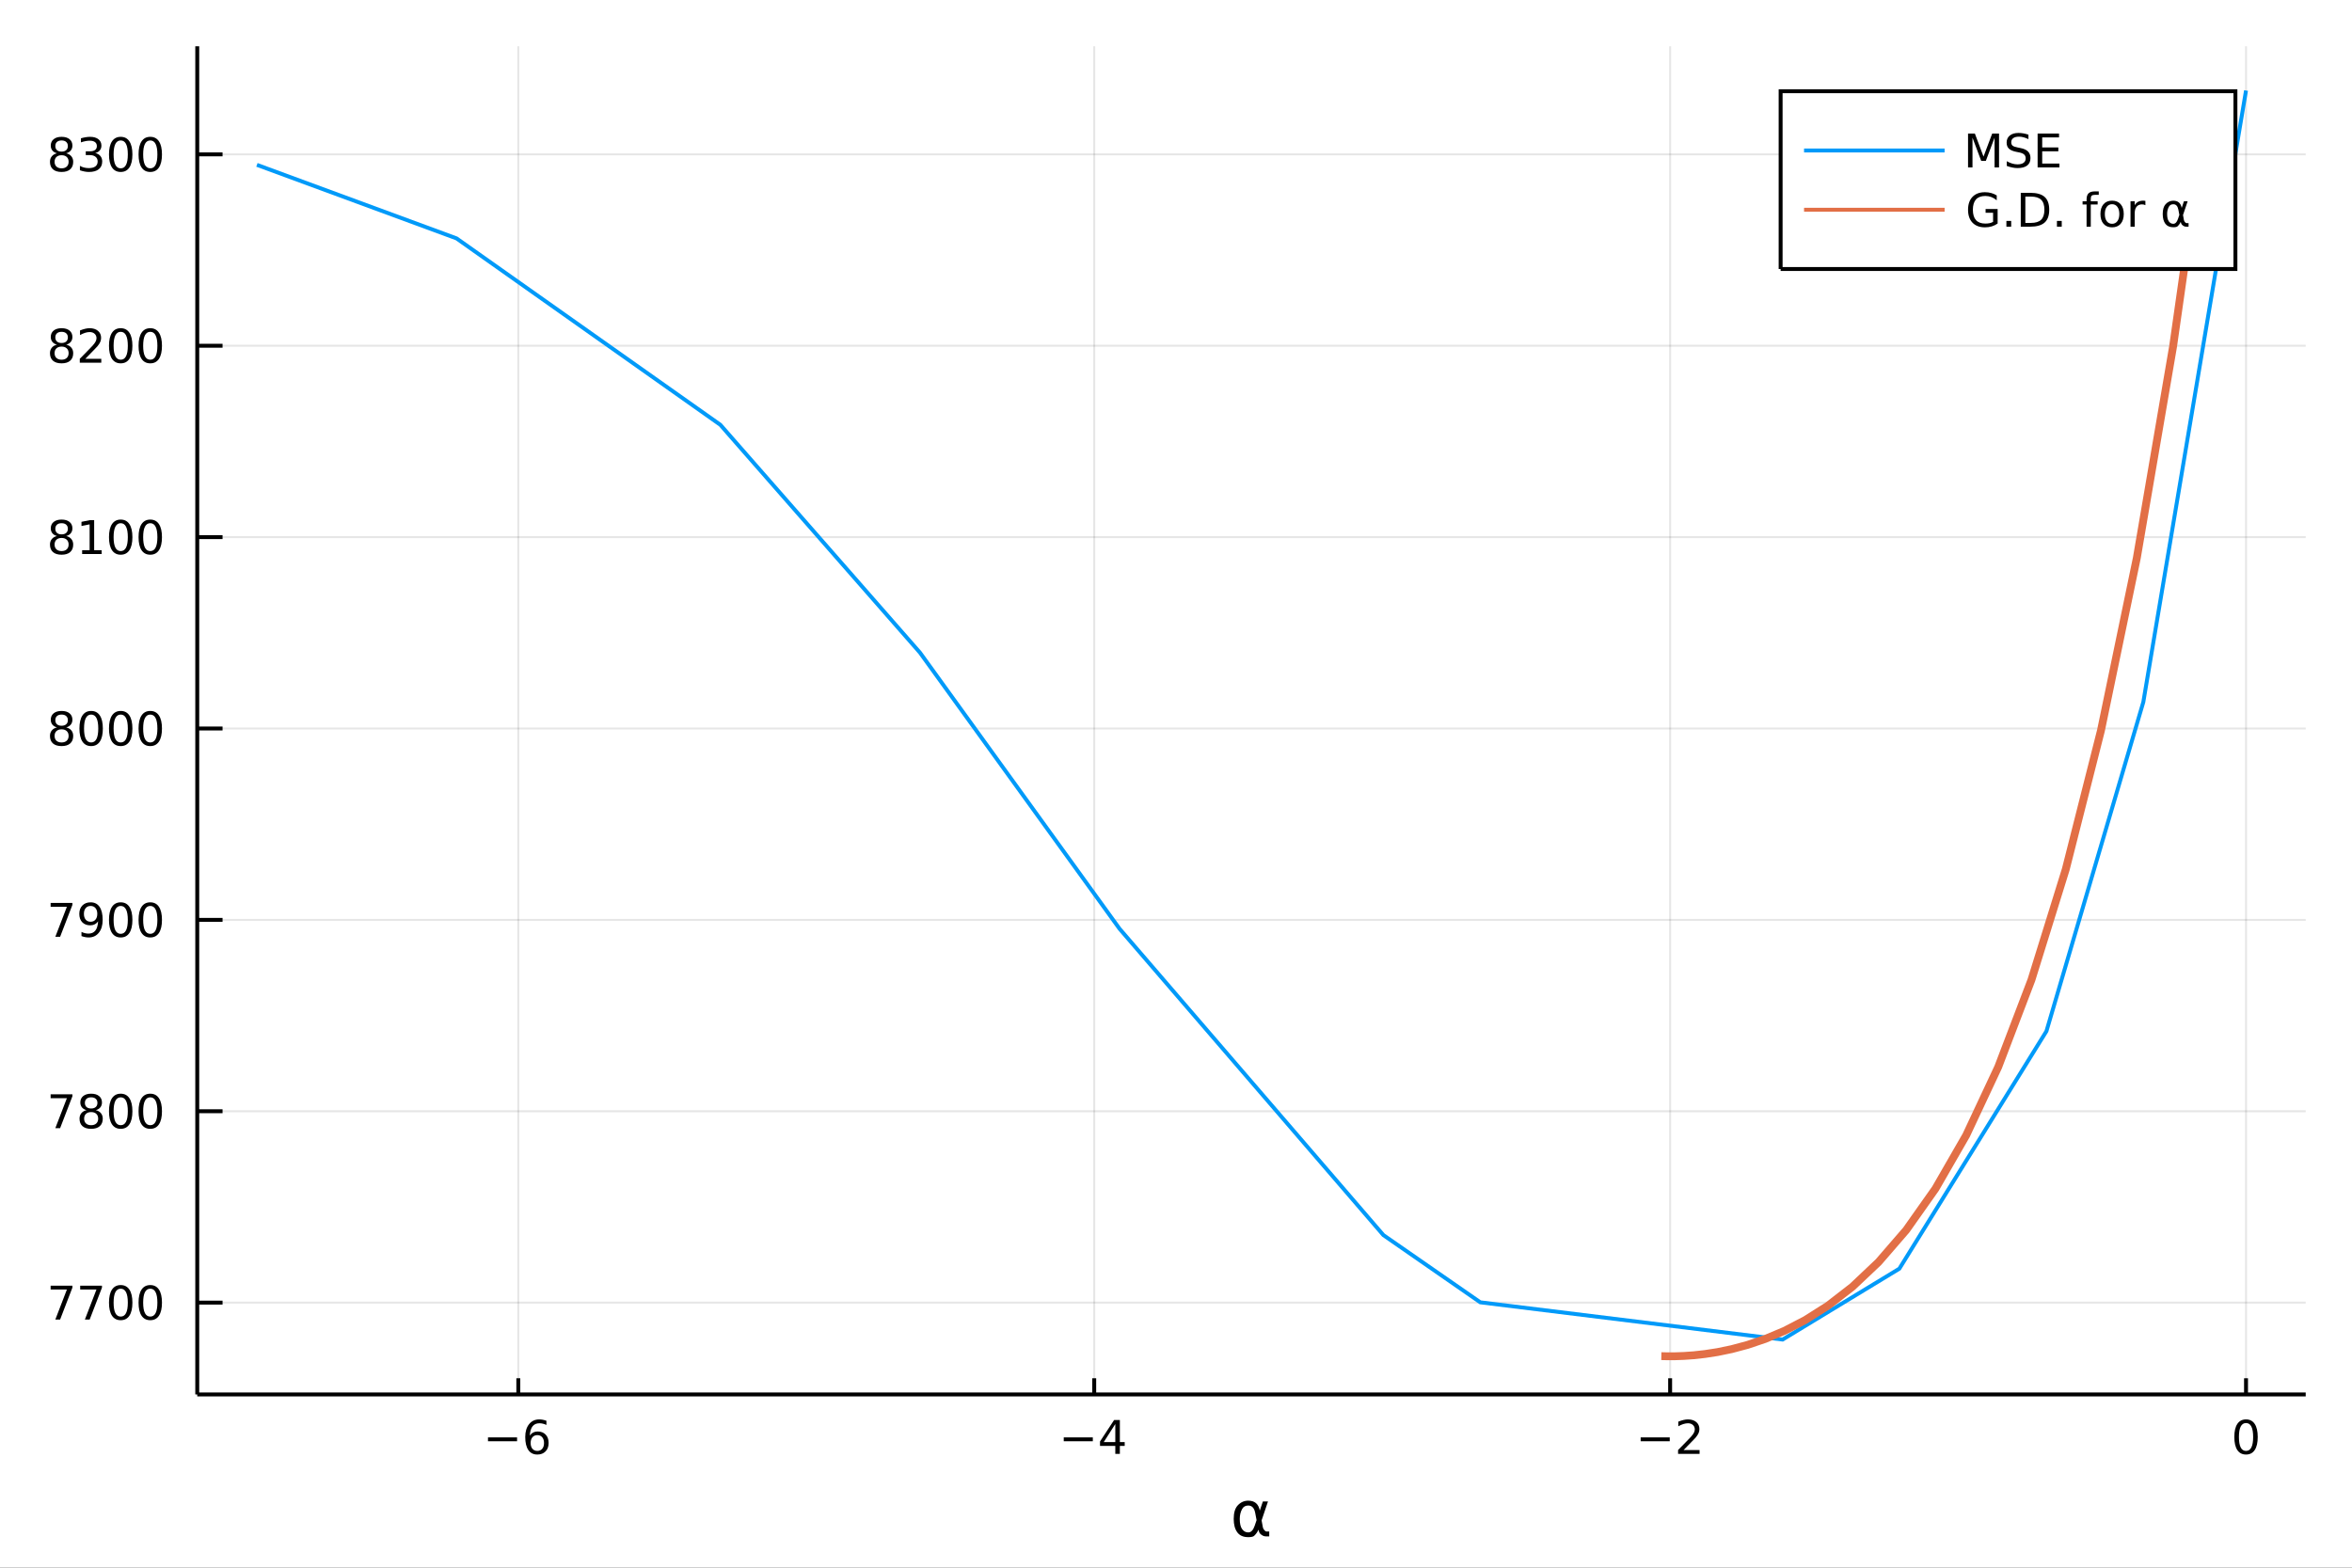 <?xml version="1.0" encoding="utf-8"?>
<svg xmlns="http://www.w3.org/2000/svg" xmlns:xlink="http://www.w3.org/1999/xlink" width="600" height="400" viewBox="0 0 2400 1600">
<rect x="0" y="0" width="2400" height="1600" fill="#333333" stroke="none"/>
<defs>
  <clipPath id="clip340">
    <rect x="0" y="0" width="2400" height="1600"/>
  </clipPath>
</defs>
<path clip-path="url(#clip340)" d="
M0 1600 L2400 1600 L2400 0 L0 0  Z
  " fill="#ffffff" fill-rule="evenodd" fill-opacity="1"/>
<defs>
  <clipPath id="clip341">
    <rect x="480" y="0" width="1681" height="1600"/>
  </clipPath>
</defs>
<path clip-path="url(#clip340)" d="
M201.274 1423.18 L2352.76 1423.18 L2352.76 47.244 L201.274 47.244  Z
  " fill="#ffffff" fill-rule="evenodd" fill-opacity="1"/>
<defs>
  <clipPath id="clip342">
    <rect x="201" y="47" width="2152" height="1377"/>
  </clipPath>
</defs>
<polyline clip-path="url(#clip342)" style="stroke:#000000; stroke-width:2; stroke-opacity:0.1; fill:none" points="
  528.89,1423.18 528.89,47.244 
  "/>
<polyline clip-path="url(#clip342)" style="stroke:#000000; stroke-width:2; stroke-opacity:0.1; fill:none" points="
  1116.55,1423.18 1116.55,47.244 
  "/>
<polyline clip-path="url(#clip342)" style="stroke:#000000; stroke-width:2; stroke-opacity:0.1; fill:none" points="
  1704.21,1423.18 1704.21,47.244 
  "/>
<polyline clip-path="url(#clip342)" style="stroke:#000000; stroke-width:2; stroke-opacity:0.1; fill:none" points="
  2291.86,1423.18 2291.86,47.244 
  "/>
<polyline clip-path="url(#clip340)" style="stroke:#000000; stroke-width:4; stroke-opacity:1; fill:none" points="
  201.274,1423.18 2352.76,1423.18 
  "/>
<polyline clip-path="url(#clip340)" style="stroke:#000000; stroke-width:4; stroke-opacity:1; fill:none" points="
  528.89,1423.18 528.89,1406.67 
  "/>
<polyline clip-path="url(#clip340)" style="stroke:#000000; stroke-width:4; stroke-opacity:1; fill:none" points="
  1116.55,1423.18 1116.55,1406.67 
  "/>
<polyline clip-path="url(#clip340)" style="stroke:#000000; stroke-width:4; stroke-opacity:1; fill:none" points="
  1704.21,1423.18 1704.21,1406.67 
  "/>
<polyline clip-path="url(#clip340)" style="stroke:#000000; stroke-width:4; stroke-opacity:1; fill:none" points="
  2291.86,1423.18 2291.86,1406.67 
  "/>
<path clip-path="url(#clip340)" d="M 0 0 M497.953 1467.02 L527.628 1467.02 L527.628 1470.96 L497.953 1470.96 L497.953 1467.02 Z" fill="#000000" fill-rule="evenodd" fill-opacity="1" /><path clip-path="url(#clip340)" d="M 0 0 M548.3 1464.71 Q545.151 1464.71 543.3 1466.86 Q541.471 1469.01 541.471 1472.76 Q541.471 1476.49 543.3 1478.67 Q545.151 1480.82 548.3 1480.82 Q551.448 1480.82 553.276 1478.67 Q555.128 1476.49 555.128 1472.76 Q555.128 1469.01 553.276 1466.86 Q551.448 1464.71 548.3 1464.71 M557.582 1450.06 L557.582 1454.31 Q555.823 1453.48 554.017 1453.04 Q552.235 1452.6 550.475 1452.6 Q545.846 1452.6 543.392 1455.73 Q540.962 1458.85 540.614 1465.17 Q541.98 1463.16 544.04 1462.09 Q546.1 1461 548.577 1461 Q553.786 1461 556.795 1464.18 Q559.827 1467.32 559.827 1472.76 Q559.827 1478.09 556.679 1481.31 Q553.531 1484.52 548.3 1484.52 Q542.304 1484.52 539.133 1479.94 Q535.962 1475.33 535.962 1466.61 Q535.962 1458.41 539.85 1453.55 Q543.739 1448.67 550.29 1448.67 Q552.049 1448.67 553.832 1449.01 Q555.637 1449.36 557.582 1450.06 Z" fill="#000000" fill-rule="evenodd" fill-opacity="1" /><path clip-path="url(#clip340)" d="M 0 0 M1085.45 1467.02 L1115.12 1467.02 L1115.12 1470.96 L1085.45 1470.96 L1085.45 1467.02 Z" fill="#000000" fill-rule="evenodd" fill-opacity="1" /><path clip-path="url(#clip340)" d="M 0 0 M1138.06 1453.37 L1126.26 1471.81 L1138.06 1471.81 L1138.06 1453.37 M1136.84 1449.29 L1142.72 1449.29 L1142.72 1471.81 L1147.65 1471.81 L1147.65 1475.7 L1142.72 1475.7 L1142.72 1483.85 L1138.06 1483.85 L1138.06 1475.7 L1122.46 1475.7 L1122.46 1471.19 L1136.84 1449.29 Z" fill="#000000" fill-rule="evenodd" fill-opacity="1" /><path clip-path="url(#clip340)" d="M 0 0 M1674.15 1467.02 L1703.82 1467.02 L1703.82 1470.96 L1674.15 1470.96 L1674.15 1467.02 Z" fill="#000000" fill-rule="evenodd" fill-opacity="1" /><path clip-path="url(#clip340)" d="M 0 0 M1717.94 1479.92 L1734.26 1479.92 L1734.26 1483.85 L1712.32 1483.85 L1712.32 1479.92 Q1714.98 1477.16 1719.57 1472.53 Q1724.17 1467.88 1725.35 1466.54 Q1727.6 1464.01 1728.48 1462.28 Q1729.38 1460.52 1729.38 1458.83 Q1729.38 1456.07 1727.44 1454.34 Q1725.51 1452.6 1722.41 1452.6 Q1720.21 1452.6 1717.76 1453.37 Q1715.33 1454.13 1712.55 1455.68 L1712.55 1450.96 Q1715.38 1449.82 1717.83 1449.25 Q1720.28 1448.67 1722.32 1448.67 Q1727.69 1448.67 1730.88 1451.35 Q1734.08 1454.04 1734.08 1458.53 Q1734.08 1460.66 1733.27 1462.58 Q1732.48 1464.48 1730.38 1467.07 Q1729.8 1467.74 1726.69 1470.96 Q1723.59 1474.15 1717.94 1479.92 Z" fill="#000000" fill-rule="evenodd" fill-opacity="1" /><path clip-path="url(#clip340)" d="M 0 0 M2291.86 1452.37 Q2288.25 1452.37 2286.43 1455.94 Q2284.62 1459.48 2284.62 1466.61 Q2284.62 1473.71 2286.43 1477.28 Q2288.25 1480.82 2291.86 1480.82 Q2295.5 1480.82 2297.3 1477.28 Q2299.13 1473.71 2299.13 1466.61 Q2299.13 1459.48 2297.3 1455.94 Q2295.5 1452.37 2291.86 1452.37 M2291.86 1448.67 Q2297.68 1448.67 2300.73 1453.27 Q2303.81 1457.86 2303.81 1466.61 Q2303.81 1475.33 2300.73 1479.94 Q2297.68 1484.52 2291.86 1484.52 Q2286.05 1484.52 2282.98 1479.94 Q2279.92 1475.33 2279.92 1466.61 Q2279.92 1457.86 2282.98 1453.27 Q2286.05 1448.67 2291.86 1448.67 Z" fill="#000000" fill-rule="evenodd" fill-opacity="1" /><path clip-path="url(#clip340)" d="M 0 0 M1282.22 1551.46 L1280.82 1544.11 Q1279.39 1536.57 1273.72 1536.57 Q1269.46 1536.57 1267.51 1540.07 Q1265.06 1544.46 1265.06 1550.25 Q1265.06 1557.25 1267.45 1560.6 Q1269.87 1564 1273.72 1564 Q1277.99 1564 1280.28 1557.22 L1282.22 1551.46 M1285.5 1541.72 L1288.65 1532.4 L1293.87 1532.4 L1287.34 1551.72 L1288.62 1558.69 Q1288.9 1560.25 1290.02 1561.55 Q1291.32 1563.08 1292.34 1563.08 L1295.14 1563.08 L1295.14 1568.04 L1291.64 1568.04 Q1288.65 1568.04 1285.97 1565.37 Q1284.67 1564.03 1284.13 1561.23 Q1282.66 1564.77 1279.67 1567.53 Q1278.27 1568.84 1273.72 1568.84 Q1266.24 1568.84 1262.61 1564 Q1258.89 1559 1258.89 1550.25 Q1258.89 1540.89 1262.93 1536.5 Q1267.42 1531.6 1273.72 1531.6 Q1283.62 1531.6 1285.5 1541.72 Z" fill="#000000" fill-rule="evenodd" fill-opacity="1" /><polyline clip-path="url(#clip342)" style="stroke:#000000; stroke-width:2; stroke-opacity:0.1; fill:none" points="
  201.274,1329.46 2352.76,1329.46 
  "/>
<polyline clip-path="url(#clip342)" style="stroke:#000000; stroke-width:2; stroke-opacity:0.1; fill:none" points="
  201.274,1134.14 2352.76,1134.14 
  "/>
<polyline clip-path="url(#clip342)" style="stroke:#000000; stroke-width:2; stroke-opacity:0.1; fill:none" points="
  201.274,938.826 2352.76,938.826 
  "/>
<polyline clip-path="url(#clip342)" style="stroke:#000000; stroke-width:2; stroke-opacity:0.1; fill:none" points="
  201.274,743.508 2352.76,743.508 
  "/>
<polyline clip-path="url(#clip342)" style="stroke:#000000; stroke-width:2; stroke-opacity:0.1; fill:none" points="
  201.274,548.19 2352.76,548.19 
  "/>
<polyline clip-path="url(#clip342)" style="stroke:#000000; stroke-width:2; stroke-opacity:0.1; fill:none" points="
  201.274,352.872 2352.76,352.872 
  "/>
<polyline clip-path="url(#clip342)" style="stroke:#000000; stroke-width:2; stroke-opacity:0.1; fill:none" points="
  201.274,157.554 2352.76,157.554 
  "/>
<polyline clip-path="url(#clip340)" style="stroke:#000000; stroke-width:4; stroke-opacity:1; fill:none" points="
  201.274,1423.18 201.274,47.244 
  "/>
<polyline clip-path="url(#clip340)" style="stroke:#000000; stroke-width:4; stroke-opacity:1; fill:none" points="
  201.274,1329.46 227.092,1329.46 
  "/>
<polyline clip-path="url(#clip340)" style="stroke:#000000; stroke-width:4; stroke-opacity:1; fill:none" points="
  201.274,1134.14 227.092,1134.14 
  "/>
<polyline clip-path="url(#clip340)" style="stroke:#000000; stroke-width:4; stroke-opacity:1; fill:none" points="
  201.274,938.826 227.092,938.826 
  "/>
<polyline clip-path="url(#clip340)" style="stroke:#000000; stroke-width:4; stroke-opacity:1; fill:none" points="
  201.274,743.508 227.092,743.508 
  "/>
<polyline clip-path="url(#clip340)" style="stroke:#000000; stroke-width:4; stroke-opacity:1; fill:none" points="
  201.274,548.19 227.092,548.19 
  "/>
<polyline clip-path="url(#clip340)" style="stroke:#000000; stroke-width:4; stroke-opacity:1; fill:none" points="
  201.274,352.872 227.092,352.872 
  "/>
<polyline clip-path="url(#clip340)" style="stroke:#000000; stroke-width:4; stroke-opacity:1; fill:none" points="
  201.274,157.554 227.092,157.554 
  "/>
<path clip-path="url(#clip340)" d="M 0 0 M51.663 1312.18 L73.885 1312.18 L73.885 1314.17 L61.339 1346.74 L56.455 1346.74 L68.261 1316.12 L51.663 1316.12 L51.663 1312.18 Z" fill="#000000" fill-rule="evenodd" fill-opacity="1" /><path clip-path="url(#clip340)" d="M 0 0 M81.825 1312.18 L104.047 1312.18 L104.047 1314.17 L91.501 1346.74 L86.617 1346.74 L98.422 1316.12 L81.825 1316.12 L81.825 1312.18 Z" fill="#000000" fill-rule="evenodd" fill-opacity="1" /><path clip-path="url(#clip340)" d="M 0 0 M123.168 1315.26 Q119.557 1315.26 117.728 1318.83 Q115.922 1322.37 115.922 1329.5 Q115.922 1336.6 117.728 1340.17 Q119.557 1343.71 123.168 1343.71 Q126.802 1343.71 128.607 1340.17 Q130.436 1336.6 130.436 1329.5 Q130.436 1322.37 128.607 1318.83 Q126.802 1315.26 123.168 1315.26 M123.168 1311.56 Q128.978 1311.56 132.033 1316.16 Q135.112 1320.75 135.112 1329.5 Q135.112 1338.22 132.033 1342.83 Q128.978 1347.41 123.168 1347.41 Q117.358 1347.41 114.279 1342.83 Q111.223 1338.22 111.223 1329.5 Q111.223 1320.75 114.279 1316.16 Q117.358 1311.56 123.168 1311.56 Z" fill="#000000" fill-rule="evenodd" fill-opacity="1" /><path clip-path="url(#clip340)" d="M 0 0 M153.33 1315.26 Q149.718 1315.26 147.89 1318.83 Q146.084 1322.37 146.084 1329.5 Q146.084 1336.6 147.89 1340.17 Q149.718 1343.71 153.33 1343.71 Q156.964 1343.71 158.769 1340.17 Q160.598 1336.6 160.598 1329.5 Q160.598 1322.37 158.769 1318.83 Q156.964 1315.26 153.33 1315.26 M153.33 1311.56 Q159.14 1311.56 162.195 1316.16 Q165.274 1320.75 165.274 1329.5 Q165.274 1338.22 162.195 1342.83 Q159.14 1347.41 153.33 1347.41 Q147.519 1347.41 144.441 1342.83 Q141.385 1338.22 141.385 1329.5 Q141.385 1320.75 144.441 1316.16 Q147.519 1311.56 153.33 1311.56 Z" fill="#000000" fill-rule="evenodd" fill-opacity="1" /><path clip-path="url(#clip340)" d="M 0 0 M51.663 1116.86 L73.885 1116.86 L73.885 1118.86 L61.339 1151.42 L56.455 1151.42 L68.261 1120.8 L51.663 1120.8 L51.663 1116.86 Z" fill="#000000" fill-rule="evenodd" fill-opacity="1" /><path clip-path="url(#clip340)" d="M 0 0 M93.006 1135.01 Q89.672 1135.01 87.751 1136.79 Q85.853 1138.58 85.853 1141.7 Q85.853 1144.83 87.751 1146.61 Q89.672 1148.39 93.006 1148.39 Q96.339 1148.39 98.26 1146.61 Q100.182 1144.8 100.182 1141.7 Q100.182 1138.58 98.26 1136.79 Q96.362 1135.01 93.006 1135.01 M88.33 1133.02 Q85.321 1132.28 83.631 1130.22 Q81.964 1128.16 81.964 1125.2 Q81.964 1121.05 84.904 1118.65 Q87.867 1116.24 93.006 1116.24 Q98.168 1116.24 101.108 1118.65 Q104.047 1121.05 104.047 1125.2 Q104.047 1128.16 102.358 1130.22 Q100.691 1132.28 97.705 1133.02 Q101.084 1133.81 102.959 1136.1 Q104.858 1138.39 104.858 1141.7 Q104.858 1146.73 101.779 1149.41 Q98.723 1152.1 93.006 1152.1 Q87.288 1152.1 84.21 1149.41 Q81.154 1146.73 81.154 1141.7 Q81.154 1138.39 83.052 1136.1 Q84.95 1133.81 88.33 1133.02 M86.617 1125.64 Q86.617 1128.32 88.284 1129.83 Q89.973 1131.33 93.006 1131.33 Q96.015 1131.33 97.705 1129.83 Q99.418 1128.32 99.418 1125.64 Q99.418 1122.95 97.705 1121.45 Q96.015 1119.94 93.006 1119.94 Q89.973 1119.94 88.284 1121.45 Q86.617 1122.95 86.617 1125.64 Z" fill="#000000" fill-rule="evenodd" fill-opacity="1" /><path clip-path="url(#clip340)" d="M 0 0 M123.168 1119.94 Q119.557 1119.94 117.728 1123.51 Q115.922 1127.05 115.922 1134.18 Q115.922 1141.29 117.728 1144.85 Q119.557 1148.39 123.168 1148.39 Q126.802 1148.39 128.607 1144.85 Q130.436 1141.29 130.436 1134.18 Q130.436 1127.05 128.607 1123.51 Q126.802 1119.94 123.168 1119.94 M123.168 1116.24 Q128.978 1116.24 132.033 1120.85 Q135.112 1125.43 135.112 1134.18 Q135.112 1142.91 132.033 1147.51 Q128.978 1152.1 123.168 1152.1 Q117.358 1152.1 114.279 1147.51 Q111.223 1142.91 111.223 1134.18 Q111.223 1125.43 114.279 1120.85 Q117.358 1116.24 123.168 1116.24 Z" fill="#000000" fill-rule="evenodd" fill-opacity="1" /><path clip-path="url(#clip340)" d="M 0 0 M153.33 1119.94 Q149.718 1119.94 147.89 1123.51 Q146.084 1127.05 146.084 1134.18 Q146.084 1141.29 147.89 1144.85 Q149.718 1148.39 153.33 1148.39 Q156.964 1148.39 158.769 1144.85 Q160.598 1141.29 160.598 1134.18 Q160.598 1127.05 158.769 1123.51 Q156.964 1119.94 153.33 1119.94 M153.33 1116.24 Q159.14 1116.24 162.195 1120.85 Q165.274 1125.43 165.274 1134.18 Q165.274 1142.91 162.195 1147.51 Q159.14 1152.1 153.33 1152.1 Q147.519 1152.1 144.441 1147.51 Q141.385 1142.91 141.385 1134.18 Q141.385 1125.43 144.441 1120.85 Q147.519 1116.24 153.33 1116.24 Z" fill="#000000" fill-rule="evenodd" fill-opacity="1" /><path clip-path="url(#clip340)" d="M 0 0 M51.663 921.546 L73.885 921.546 L73.885 923.537 L61.339 956.106 L56.455 956.106 L68.261 925.481 L51.663 925.481 L51.663 921.546 Z" fill="#000000" fill-rule="evenodd" fill-opacity="1" /><path clip-path="url(#clip340)" d="M 0 0 M83.145 955.389 L83.145 951.129 Q84.904 951.963 86.71 952.403 Q88.515 952.842 90.251 952.842 Q94.881 952.842 97.311 949.741 Q99.765 946.616 100.112 940.273 Q98.77 942.264 96.71 943.329 Q94.649 944.393 92.149 944.393 Q86.964 944.393 83.932 941.268 Q80.922 938.12 80.922 932.681 Q80.922 927.356 84.071 924.139 Q87.219 920.921 92.45 920.921 Q98.446 920.921 101.594 925.528 Q104.765 930.111 104.765 938.861 Q104.765 947.032 100.876 951.917 Q97.01 956.778 90.46 956.778 Q88.7 956.778 86.895 956.43 Q85.089 956.083 83.145 955.389 M92.45 940.736 Q95.598 940.736 97.427 938.583 Q99.279 936.43 99.279 932.681 Q99.279 928.954 97.427 926.801 Q95.598 924.625 92.45 924.625 Q89.302 924.625 87.45 926.801 Q85.622 928.954 85.622 932.681 Q85.622 936.43 87.45 938.583 Q89.302 940.736 92.45 940.736 Z" fill="#000000" fill-rule="evenodd" fill-opacity="1" /><path clip-path="url(#clip340)" d="M 0 0 M123.168 924.625 Q119.557 924.625 117.728 928.19 Q115.922 931.731 115.922 938.861 Q115.922 945.967 117.728 949.532 Q119.557 953.074 123.168 953.074 Q126.802 953.074 128.607 949.532 Q130.436 945.967 130.436 938.861 Q130.436 931.731 128.607 928.19 Q126.802 924.625 123.168 924.625 M123.168 920.921 Q128.978 920.921 132.033 925.528 Q135.112 930.111 135.112 938.861 Q135.112 947.588 132.033 952.194 Q128.978 956.778 123.168 956.778 Q117.358 956.778 114.279 952.194 Q111.223 947.588 111.223 938.861 Q111.223 930.111 114.279 925.528 Q117.358 920.921 123.168 920.921 Z" fill="#000000" fill-rule="evenodd" fill-opacity="1" /><path clip-path="url(#clip340)" d="M 0 0 M153.33 924.625 Q149.718 924.625 147.89 928.19 Q146.084 931.731 146.084 938.861 Q146.084 945.967 147.89 949.532 Q149.718 953.074 153.33 953.074 Q156.964 953.074 158.769 949.532 Q160.598 945.967 160.598 938.861 Q160.598 931.731 158.769 928.19 Q156.964 924.625 153.33 924.625 M153.33 920.921 Q159.14 920.921 162.195 925.528 Q165.274 930.111 165.274 938.861 Q165.274 947.588 162.195 952.194 Q159.14 956.778 153.33 956.778 Q147.519 956.778 144.441 952.194 Q141.385 947.588 141.385 938.861 Q141.385 930.111 144.441 925.528 Q147.519 920.921 153.33 920.921 Z" fill="#000000" fill-rule="evenodd" fill-opacity="1" /><path clip-path="url(#clip340)" d="M 0 0 M62.844 744.376 Q59.511 744.376 57.589 746.159 Q55.691 747.941 55.691 751.066 Q55.691 754.191 57.589 755.974 Q59.511 757.756 62.844 757.756 Q66.177 757.756 68.099 755.974 Q70.02 754.168 70.02 751.066 Q70.02 747.941 68.099 746.159 Q66.2 744.376 62.844 744.376 M58.168 742.386 Q55.159 741.645 53.469 739.585 Q51.802 737.525 51.802 734.562 Q51.802 730.418 54.742 728.011 Q57.705 725.603 62.844 725.603 Q68.006 725.603 70.946 728.011 Q73.885 730.418 73.885 734.562 Q73.885 737.525 72.196 739.585 Q70.529 741.645 67.543 742.386 Q70.923 743.173 72.798 745.464 Q74.696 747.756 74.696 751.066 Q74.696 756.089 71.617 758.774 Q68.561 761.46 62.844 761.46 Q57.126 761.46 54.048 758.774 Q50.992 756.089 50.992 751.066 Q50.992 747.756 52.89 745.464 Q54.788 743.173 58.168 742.386 M56.455 735.001 Q56.455 737.687 58.122 739.191 Q59.812 740.696 62.844 740.696 Q65.853 740.696 67.543 739.191 Q69.256 737.687 69.256 735.001 Q69.256 732.316 67.543 730.812 Q65.853 729.307 62.844 729.307 Q59.812 729.307 58.122 730.812 Q56.455 732.316 56.455 735.001 Z" fill="#000000" fill-rule="evenodd" fill-opacity="1" /><path clip-path="url(#clip340)" d="M 0 0 M93.006 729.307 Q89.395 729.307 87.566 732.872 Q85.76 736.413 85.76 743.543 Q85.76 750.649 87.566 754.214 Q89.395 757.756 93.006 757.756 Q96.64 757.756 98.446 754.214 Q100.274 750.649 100.274 743.543 Q100.274 736.413 98.446 732.872 Q96.64 729.307 93.006 729.307 M93.006 725.603 Q98.816 725.603 101.871 730.21 Q104.95 734.793 104.95 743.543 Q104.95 752.27 101.871 756.876 Q98.816 761.46 93.006 761.46 Q87.196 761.46 84.117 756.876 Q81.061 752.27 81.061 743.543 Q81.061 734.793 84.117 730.21 Q87.196 725.603 93.006 725.603 Z" fill="#000000" fill-rule="evenodd" fill-opacity="1" /><path clip-path="url(#clip340)" d="M 0 0 M123.168 729.307 Q119.557 729.307 117.728 732.872 Q115.922 736.413 115.922 743.543 Q115.922 750.649 117.728 754.214 Q119.557 757.756 123.168 757.756 Q126.802 757.756 128.607 754.214 Q130.436 750.649 130.436 743.543 Q130.436 736.413 128.607 732.872 Q126.802 729.307 123.168 729.307 M123.168 725.603 Q128.978 725.603 132.033 730.21 Q135.112 734.793 135.112 743.543 Q135.112 752.27 132.033 756.876 Q128.978 761.46 123.168 761.46 Q117.358 761.46 114.279 756.876 Q111.223 752.27 111.223 743.543 Q111.223 734.793 114.279 730.21 Q117.358 725.603 123.168 725.603 Z" fill="#000000" fill-rule="evenodd" fill-opacity="1" /><path clip-path="url(#clip340)" d="M 0 0 M153.33 729.307 Q149.718 729.307 147.89 732.872 Q146.084 736.413 146.084 743.543 Q146.084 750.649 147.89 754.214 Q149.718 757.756 153.33 757.756 Q156.964 757.756 158.769 754.214 Q160.598 750.649 160.598 743.543 Q160.598 736.413 158.769 732.872 Q156.964 729.307 153.33 729.307 M153.33 725.603 Q159.14 725.603 162.195 730.21 Q165.274 734.793 165.274 743.543 Q165.274 752.27 162.195 756.876 Q159.14 761.46 153.33 761.46 Q147.519 761.46 144.441 756.876 Q141.385 752.27 141.385 743.543 Q141.385 734.793 144.441 730.21 Q147.519 725.603 153.33 725.603 Z" fill="#000000" fill-rule="evenodd" fill-opacity="1" /><path clip-path="url(#clip340)" d="M 0 0 M62.844 549.058 Q59.511 549.058 57.589 550.841 Q55.691 552.623 55.691 555.748 Q55.691 558.873 57.589 560.656 Q59.511 562.438 62.844 562.438 Q66.177 562.438 68.099 560.656 Q70.02 558.85 70.02 555.748 Q70.02 552.623 68.099 550.841 Q66.2 549.058 62.844 549.058 M58.168 547.068 Q55.159 546.327 53.469 544.267 Q51.802 542.207 51.802 539.244 Q51.802 535.1 54.742 532.693 Q57.705 530.285 62.844 530.285 Q68.006 530.285 70.946 532.693 Q73.885 535.1 73.885 539.244 Q73.885 542.207 72.196 544.267 Q70.529 546.327 67.543 547.068 Q70.923 547.855 72.798 550.146 Q74.696 552.438 74.696 555.748 Q74.696 560.771 71.617 563.456 Q68.561 566.142 62.844 566.142 Q57.126 566.142 54.048 563.456 Q50.992 560.771 50.992 555.748 Q50.992 552.438 52.89 550.146 Q54.788 547.855 58.168 547.068 M56.455 539.683 Q56.455 542.369 58.122 543.873 Q59.812 545.378 62.844 545.378 Q65.853 545.378 67.543 543.873 Q69.256 542.369 69.256 539.683 Q69.256 536.998 67.543 535.494 Q65.853 533.989 62.844 533.989 Q59.812 533.989 58.122 535.494 Q56.455 536.998 56.455 539.683 Z" fill="#000000" fill-rule="evenodd" fill-opacity="1" /><path clip-path="url(#clip340)" d="M 0 0 M83.816 561.535 L91.455 561.535 L91.455 535.17 L83.145 536.836 L83.145 532.577 L91.409 530.91 L96.085 530.91 L96.085 561.535 L103.723 561.535 L103.723 565.47 L83.816 565.47 L83.816 561.535 Z" fill="#000000" fill-rule="evenodd" fill-opacity="1" /><path clip-path="url(#clip340)" d="M 0 0 M123.168 533.989 Q119.557 533.989 117.728 537.554 Q115.922 541.095 115.922 548.225 Q115.922 555.331 117.728 558.896 Q119.557 562.438 123.168 562.438 Q126.802 562.438 128.607 558.896 Q130.436 555.331 130.436 548.225 Q130.436 541.095 128.607 537.554 Q126.802 533.989 123.168 533.989 M123.168 530.285 Q128.978 530.285 132.033 534.892 Q135.112 539.475 135.112 548.225 Q135.112 556.952 132.033 561.558 Q128.978 566.142 123.168 566.142 Q117.358 566.142 114.279 561.558 Q111.223 556.952 111.223 548.225 Q111.223 539.475 114.279 534.892 Q117.358 530.285 123.168 530.285 Z" fill="#000000" fill-rule="evenodd" fill-opacity="1" /><path clip-path="url(#clip340)" d="M 0 0 M153.33 533.989 Q149.718 533.989 147.89 537.554 Q146.084 541.095 146.084 548.225 Q146.084 555.331 147.89 558.896 Q149.718 562.438 153.33 562.438 Q156.964 562.438 158.769 558.896 Q160.598 555.331 160.598 548.225 Q160.598 541.095 158.769 537.554 Q156.964 533.989 153.33 533.989 M153.33 530.285 Q159.14 530.285 162.195 534.892 Q165.274 539.475 165.274 548.225 Q165.274 556.952 162.195 561.558 Q159.14 566.142 153.33 566.142 Q147.519 566.142 144.441 561.558 Q141.385 556.952 141.385 548.225 Q141.385 539.475 144.441 534.892 Q147.519 530.285 153.33 530.285 Z" fill="#000000" fill-rule="evenodd" fill-opacity="1" /><path clip-path="url(#clip340)" d="M 0 0 M62.844 353.74 Q59.511 353.74 57.589 355.523 Q55.691 357.305 55.691 360.43 Q55.691 363.555 57.589 365.338 Q59.511 367.12 62.844 367.12 Q66.177 367.12 68.099 365.338 Q70.02 363.532 70.02 360.43 Q70.02 357.305 68.099 355.523 Q66.2 353.74 62.844 353.74 M58.168 351.75 Q55.159 351.009 53.469 348.949 Q51.802 346.889 51.802 343.926 Q51.802 339.782 54.742 337.375 Q57.705 334.967 62.844 334.967 Q68.006 334.967 70.946 337.375 Q73.885 339.782 73.885 343.926 Q73.885 346.889 72.196 348.949 Q70.529 351.009 67.543 351.75 Q70.923 352.537 72.798 354.828 Q74.696 357.12 74.696 360.43 Q74.696 365.453 71.617 368.138 Q68.561 370.824 62.844 370.824 Q57.126 370.824 54.048 368.138 Q50.992 365.453 50.992 360.43 Q50.992 357.12 52.89 354.828 Q54.788 352.537 58.168 351.75 M56.455 344.365 Q56.455 347.051 58.122 348.555 Q59.812 350.06 62.844 350.06 Q65.853 350.06 67.543 348.555 Q69.256 347.051 69.256 344.365 Q69.256 341.68 67.543 340.176 Q65.853 338.671 62.844 338.671 Q59.812 338.671 58.122 340.176 Q56.455 341.68 56.455 344.365 Z" fill="#000000" fill-rule="evenodd" fill-opacity="1" /><path clip-path="url(#clip340)" d="M 0 0 M87.034 366.217 L103.353 366.217 L103.353 370.152 L81.409 370.152 L81.409 366.217 Q84.071 363.463 88.654 358.833 Q93.26 354.18 94.441 352.838 Q96.686 350.314 97.566 348.578 Q98.469 346.819 98.469 345.129 Q98.469 342.375 96.524 340.639 Q94.603 338.902 91.501 338.902 Q89.302 338.902 86.848 339.666 Q84.418 340.43 81.64 341.981 L81.64 337.259 Q84.464 336.125 86.918 335.546 Q89.371 334.967 91.409 334.967 Q96.779 334.967 99.973 337.652 Q103.168 340.338 103.168 344.828 Q103.168 346.958 102.358 348.879 Q101.571 350.777 99.464 353.37 Q98.885 354.041 95.784 357.259 Q92.682 360.453 87.034 366.217 Z" fill="#000000" fill-rule="evenodd" fill-opacity="1" /><path clip-path="url(#clip340)" d="M 0 0 M123.168 338.671 Q119.557 338.671 117.728 342.236 Q115.922 345.777 115.922 352.907 Q115.922 360.013 117.728 363.578 Q119.557 367.12 123.168 367.12 Q126.802 367.12 128.607 363.578 Q130.436 360.013 130.436 352.907 Q130.436 345.777 128.607 342.236 Q126.802 338.671 123.168 338.671 M123.168 334.967 Q128.978 334.967 132.033 339.574 Q135.112 344.157 135.112 352.907 Q135.112 361.634 132.033 366.24 Q128.978 370.824 123.168 370.824 Q117.358 370.824 114.279 366.24 Q111.223 361.634 111.223 352.907 Q111.223 344.157 114.279 339.574 Q117.358 334.967 123.168 334.967 Z" fill="#000000" fill-rule="evenodd" fill-opacity="1" /><path clip-path="url(#clip340)" d="M 0 0 M153.33 338.671 Q149.718 338.671 147.89 342.236 Q146.084 345.777 146.084 352.907 Q146.084 360.013 147.89 363.578 Q149.718 367.12 153.33 367.12 Q156.964 367.12 158.769 363.578 Q160.598 360.013 160.598 352.907 Q160.598 345.777 158.769 342.236 Q156.964 338.671 153.33 338.671 M153.33 334.967 Q159.14 334.967 162.195 339.574 Q165.274 344.157 165.274 352.907 Q165.274 361.634 162.195 366.24 Q159.14 370.824 153.33 370.824 Q147.519 370.824 144.441 366.24 Q141.385 361.634 141.385 352.907 Q141.385 344.157 144.441 339.574 Q147.519 334.967 153.33 334.967 Z" fill="#000000" fill-rule="evenodd" fill-opacity="1" /><path clip-path="url(#clip340)" d="M 0 0 M62.844 158.422 Q59.511 158.422 57.589 160.205 Q55.691 161.987 55.691 165.112 Q55.691 168.237 57.589 170.02 Q59.511 171.802 62.844 171.802 Q66.177 171.802 68.099 170.02 Q70.02 168.214 70.02 165.112 Q70.02 161.987 68.099 160.205 Q66.2 158.422 62.844 158.422 M58.168 156.432 Q55.159 155.691 53.469 153.631 Q51.802 151.571 51.802 148.608 Q51.802 144.464 54.742 142.057 Q57.705 139.649 62.844 139.649 Q68.006 139.649 70.946 142.057 Q73.885 144.464 73.885 148.608 Q73.885 151.571 72.196 153.631 Q70.529 155.691 67.543 156.432 Q70.923 157.219 72.798 159.51 Q74.696 161.802 74.696 165.112 Q74.696 170.135 71.617 172.82 Q68.561 175.506 62.844 175.506 Q57.126 175.506 54.048 172.82 Q50.992 170.135 50.992 165.112 Q50.992 161.802 52.89 159.51 Q54.788 157.219 58.168 156.432 M56.455 149.047 Q56.455 151.733 58.122 153.237 Q59.812 154.742 62.844 154.742 Q65.853 154.742 67.543 153.237 Q69.256 151.733 69.256 149.047 Q69.256 146.362 67.543 144.858 Q65.853 143.353 62.844 143.353 Q59.812 143.353 58.122 144.858 Q56.455 146.362 56.455 149.047 Z" fill="#000000" fill-rule="evenodd" fill-opacity="1" /><path clip-path="url(#clip340)" d="M 0 0 M97.172 156.2 Q100.529 156.918 102.404 159.186 Q104.302 161.455 104.302 164.788 Q104.302 169.904 100.784 172.705 Q97.265 175.506 90.784 175.506 Q88.608 175.506 86.293 175.066 Q84.001 174.649 81.547 173.793 L81.547 169.279 Q83.492 170.413 85.807 170.992 Q88.122 171.57 90.645 171.57 Q95.043 171.57 97.335 169.834 Q99.649 168.098 99.649 164.788 Q99.649 161.733 97.496 160.02 Q95.367 158.283 91.547 158.283 L87.52 158.283 L87.52 154.441 L91.733 154.441 Q95.182 154.441 97.01 153.075 Q98.839 151.686 98.839 149.094 Q98.839 146.432 96.941 145.02 Q95.066 143.584 91.547 143.584 Q89.626 143.584 87.427 144.001 Q85.228 144.418 82.589 145.297 L82.589 141.131 Q85.251 140.39 87.566 140.02 Q89.904 139.649 91.964 139.649 Q97.288 139.649 100.39 142.08 Q103.492 144.487 103.492 148.608 Q103.492 151.478 101.848 153.469 Q100.205 155.436 97.172 156.2 Z" fill="#000000" fill-rule="evenodd" fill-opacity="1" /><path clip-path="url(#clip340)" d="M 0 0 M123.168 143.353 Q119.557 143.353 117.728 146.918 Q115.922 150.459 115.922 157.589 Q115.922 164.695 117.728 168.26 Q119.557 171.802 123.168 171.802 Q126.802 171.802 128.607 168.26 Q130.436 164.695 130.436 157.589 Q130.436 150.459 128.607 146.918 Q126.802 143.353 123.168 143.353 M123.168 139.649 Q128.978 139.649 132.033 144.256 Q135.112 148.839 135.112 157.589 Q135.112 166.316 132.033 170.922 Q128.978 175.506 123.168 175.506 Q117.358 175.506 114.279 170.922 Q111.223 166.316 111.223 157.589 Q111.223 148.839 114.279 144.256 Q117.358 139.649 123.168 139.649 Z" fill="#000000" fill-rule="evenodd" fill-opacity="1" /><path clip-path="url(#clip340)" d="M 0 0 M153.33 143.353 Q149.718 143.353 147.89 146.918 Q146.084 150.459 146.084 157.589 Q146.084 164.695 147.89 168.26 Q149.718 171.802 153.33 171.802 Q156.964 171.802 158.769 168.26 Q160.598 164.695 160.598 157.589 Q160.598 150.459 158.769 146.918 Q156.964 143.353 153.33 143.353 M153.33 139.649 Q159.14 139.649 162.195 144.256 Q165.274 148.839 165.274 157.589 Q165.274 166.316 162.195 170.922 Q159.14 175.506 153.33 175.506 Q147.519 175.506 144.441 170.922 Q141.385 166.316 141.385 157.589 Q141.385 148.839 144.441 144.256 Q147.519 139.649 153.33 139.649 Z" fill="#000000" fill-rule="evenodd" fill-opacity="1" /><polyline clip-path="url(#clip342)" style="stroke:#009af9; stroke-width:4; stroke-opacity:1; fill:none" points="
  262.165,168.255 465.832,243.292 735.065,433.579 938.732,666.066 1142.4,947.913 1411.63,1260.56 1510.5,1329.16 1818.97,1367.17 1938.1,1294.83 2088.2,1052.45 
  2187.06,716.535 2291.86,92.389 
  "/>
<polyline clip-path="url(#clip342)" style="stroke:#e26f46; stroke-width:8; stroke-opacity:1; fill:none" points="
  2254.66,92.389 2217.42,353.645 2180.39,569.654 2143.82,745.658 2107.92,887.265 2072.92,1000 2038.99,1088.99 2006.29,1158.75 1974.96,1213.16 1945.12,1255.41 
  1916.85,1288.09 1890.24,1313.26 1865.33,1332.55 1842.17,1347.23 1820.77,1358.31 1801.14,1366.56 1783.26,1372.6 1767.09,1376.93 1752.57,1379.94 1739.64,1381.94 
  1728.2,1383.2 1718.16,1383.9 1709.39,1384.2 1701.79,1384.24 1695.24,1384.1 
  "/>
<path clip-path="url(#clip340)" d="
M1816.96 274.549 L2281.04 274.549 L2281.04 93.109 L1816.96 93.109  Z
  " fill="#ffffff" fill-rule="evenodd" fill-opacity="1"/>
<polyline clip-path="url(#clip340)" style="stroke:#000000; stroke-width:4; stroke-opacity:1; fill:none" points="
  1816.96,274.549 2281.04,274.549 2281.04,93.109 1816.96,93.109 1816.96,274.549 
  "/>
<polyline clip-path="url(#clip340)" style="stroke:#009af9; stroke-width:4; stroke-opacity:1; fill:none" points="
  1840.87,153.589 1984.3,153.589 
  "/>
<path clip-path="url(#clip340)" d="M 0 0 M2008.21 136.309 L2015.17 136.309 L2023.99 159.827 L2032.86 136.309 L2039.83 136.309 L2039.83 170.869 L2035.27 170.869 L2035.27 140.522 L2026.36 164.225 L2021.66 164.225 L2012.74 140.522 L2012.74 170.869 L2008.21 170.869 L2008.21 136.309 Z" fill="#000000" fill-rule="evenodd" fill-opacity="1" /><path clip-path="url(#clip340)" d="M 0 0 M2069.83 137.443 L2069.83 142.003 Q2067.17 140.73 2064.8 140.105 Q2062.44 139.48 2060.24 139.48 Q2056.42 139.48 2054.34 140.961 Q2052.28 142.443 2052.28 145.174 Q2052.28 147.466 2053.65 148.647 Q2055.04 149.804 2058.88 150.522 L2061.7 151.1 Q2066.93 152.096 2069.41 154.619 Q2071.91 157.119 2071.91 161.332 Q2071.91 166.355 2068.53 168.947 Q2065.17 171.54 2058.67 171.54 Q2056.22 171.54 2053.44 170.984 Q2050.68 170.429 2047.72 169.341 L2047.72 164.526 Q2050.57 166.123 2053.3 166.933 Q2056.03 167.744 2058.67 167.744 Q2062.67 167.744 2064.85 166.17 Q2067.03 164.596 2067.03 161.679 Q2067.03 159.133 2065.45 157.697 Q2063.9 156.262 2060.34 155.545 L2057.49 154.989 Q2052.26 153.947 2049.92 151.725 Q2047.58 149.503 2047.58 145.545 Q2047.58 140.961 2050.8 138.322 Q2054.04 135.684 2059.71 135.684 Q2062.14 135.684 2064.67 136.123 Q2067.19 136.563 2069.83 137.443 Z" fill="#000000" fill-rule="evenodd" fill-opacity="1" /><path clip-path="url(#clip340)" d="M 0 0 M2079.2 136.309 L2101.05 136.309 L2101.05 140.244 L2083.88 140.244 L2083.88 150.475 L2100.34 150.475 L2100.34 154.41 L2083.88 154.41 L2083.88 166.933 L2101.47 166.933 L2101.47 170.869 L2079.2 170.869 L2079.2 136.309 Z" fill="#000000" fill-rule="evenodd" fill-opacity="1" /><polyline clip-path="url(#clip340)" style="stroke:#e26f46; stroke-width:4; stroke-opacity:1; fill:none" points="
  1840.87,214.069 1984.3,214.069 
  "/>
<path clip-path="url(#clip340)" d="M 0 0 M2033.76 226.418 L2033.76 217.136 L2026.12 217.136 L2026.12 213.293 L2038.39 213.293 L2038.39 228.131 Q2035.68 230.052 2032.42 231.048 Q2029.16 232.02 2025.45 232.02 Q2017.35 232.02 2012.77 227.298 Q2008.21 222.552 2008.21 214.103 Q2008.21 205.631 2012.77 200.909 Q2017.35 196.164 2025.45 196.164 Q2028.83 196.164 2031.86 196.997 Q2034.92 197.83 2037.49 199.451 L2037.49 204.427 Q2034.9 202.228 2031.98 201.117 Q2029.06 200.006 2025.85 200.006 Q2019.5 200.006 2016.31 203.548 Q2013.14 207.089 2013.14 214.103 Q2013.14 221.094 2016.31 224.636 Q2019.5 228.177 2025.85 228.177 Q2028.32 228.177 2030.27 227.761 Q2032.21 227.321 2033.76 226.418 Z" fill="#000000" fill-rule="evenodd" fill-opacity="1" /><path clip-path="url(#clip340)" d="M 0 0 M2047.35 225.469 L2052.23 225.469 L2052.23 231.349 L2047.35 231.349 L2047.35 225.469 Z" fill="#000000" fill-rule="evenodd" fill-opacity="1" /><path clip-path="url(#clip340)" d="M 0 0 M2066.68 200.631 L2066.68 227.506 L2072.33 227.506 Q2079.48 227.506 2082.79 224.265 Q2086.12 221.025 2086.12 214.034 Q2086.12 207.089 2082.79 203.872 Q2079.48 200.631 2072.33 200.631 L2066.68 200.631 M2062 196.789 L2071.61 196.789 Q2081.66 196.789 2086.35 200.978 Q2091.05 205.145 2091.05 214.034 Q2091.05 222.969 2086.33 227.159 Q2081.61 231.349 2071.61 231.349 L2062 231.349 L2062 196.789 Z" fill="#000000" fill-rule="evenodd" fill-opacity="1" /><path clip-path="url(#clip340)" d="M 0 0 M2098.92 225.469 L2103.81 225.469 L2103.81 231.349 L2098.92 231.349 L2098.92 225.469 Z" fill="#000000" fill-rule="evenodd" fill-opacity="1" /><path clip-path="url(#clip340)" d="M 0 0 M2141.59 195.33 L2141.59 198.872 L2137.51 198.872 Q2135.22 198.872 2134.32 199.798 Q2133.44 200.724 2133.44 203.131 L2133.44 205.423 L2140.45 205.423 L2140.45 208.733 L2133.44 208.733 L2133.44 231.349 L2129.16 231.349 L2129.16 208.733 L2125.08 208.733 L2125.08 205.423 L2129.16 205.423 L2129.16 203.617 Q2129.16 199.289 2131.17 197.321 Q2133.18 195.33 2137.56 195.33 L2141.59 195.33 Z" fill="#000000" fill-rule="evenodd" fill-opacity="1" /><path clip-path="url(#clip340)" d="M 0 0 M2155.2 208.409 Q2151.77 208.409 2149.78 211.094 Q2147.79 213.756 2147.79 218.409 Q2147.79 223.062 2149.76 225.747 Q2151.75 228.409 2155.2 228.409 Q2158.6 228.409 2160.59 225.724 Q2162.58 223.038 2162.58 218.409 Q2162.58 213.802 2160.59 211.117 Q2158.6 208.409 2155.2 208.409 M2155.2 204.798 Q2160.75 204.798 2163.92 208.409 Q2167.1 212.02 2167.1 218.409 Q2167.1 224.775 2163.92 228.409 Q2160.75 232.02 2155.2 232.02 Q2149.62 232.02 2146.45 228.409 Q2143.3 224.775 2143.3 218.409 Q2143.3 212.02 2146.45 208.409 Q2149.62 204.798 2155.2 204.798 Z" fill="#000000" fill-rule="evenodd" fill-opacity="1" /><path clip-path="url(#clip340)" d="M 0 0 M2189.18 209.404 Q2188.46 208.988 2187.6 208.802 Q2186.77 208.594 2185.75 208.594 Q2182.14 208.594 2180.2 210.955 Q2178.28 213.293 2178.28 217.691 L2178.28 231.349 L2173.99 231.349 L2173.99 205.423 L2178.28 205.423 L2178.28 209.451 Q2179.62 207.089 2181.77 205.955 Q2183.92 204.798 2187 204.798 Q2187.44 204.798 2187.97 204.867 Q2188.51 204.914 2189.16 205.029 L2189.18 209.404 Z" fill="#000000" fill-rule="evenodd" fill-opacity="1" /><path clip-path="url(#clip340)" d="M 0 0 M2223.83 219.288 L2222.81 213.941 Q2221.77 208.455 2217.65 208.455 Q2214.55 208.455 2213.14 211.002 Q2211.35 214.196 2211.35 218.409 Q2211.35 223.501 2213.09 225.932 Q2214.85 228.409 2217.65 228.409 Q2220.75 228.409 2222.42 223.478 L2223.83 219.288 M2226.22 212.205 L2228.51 205.423 L2232.3 205.423 L2227.56 219.474 L2228.48 224.543 Q2228.69 225.677 2229.5 226.626 Q2230.45 227.738 2231.19 227.738 L2233.23 227.738 L2233.23 231.349 L2230.68 231.349 Q2228.51 231.349 2226.56 229.404 Q2225.61 228.432 2225.22 226.395 Q2224.16 228.964 2221.98 230.978 Q2220.96 231.927 2217.65 231.927 Q2212.21 231.927 2209.57 228.409 Q2206.86 224.775 2206.86 218.409 Q2206.86 211.603 2209.8 208.409 Q2213.07 204.844 2217.65 204.844 Q2224.85 204.844 2226.22 212.205 Z" fill="#000000" fill-rule="evenodd" fill-opacity="1" /></svg>
